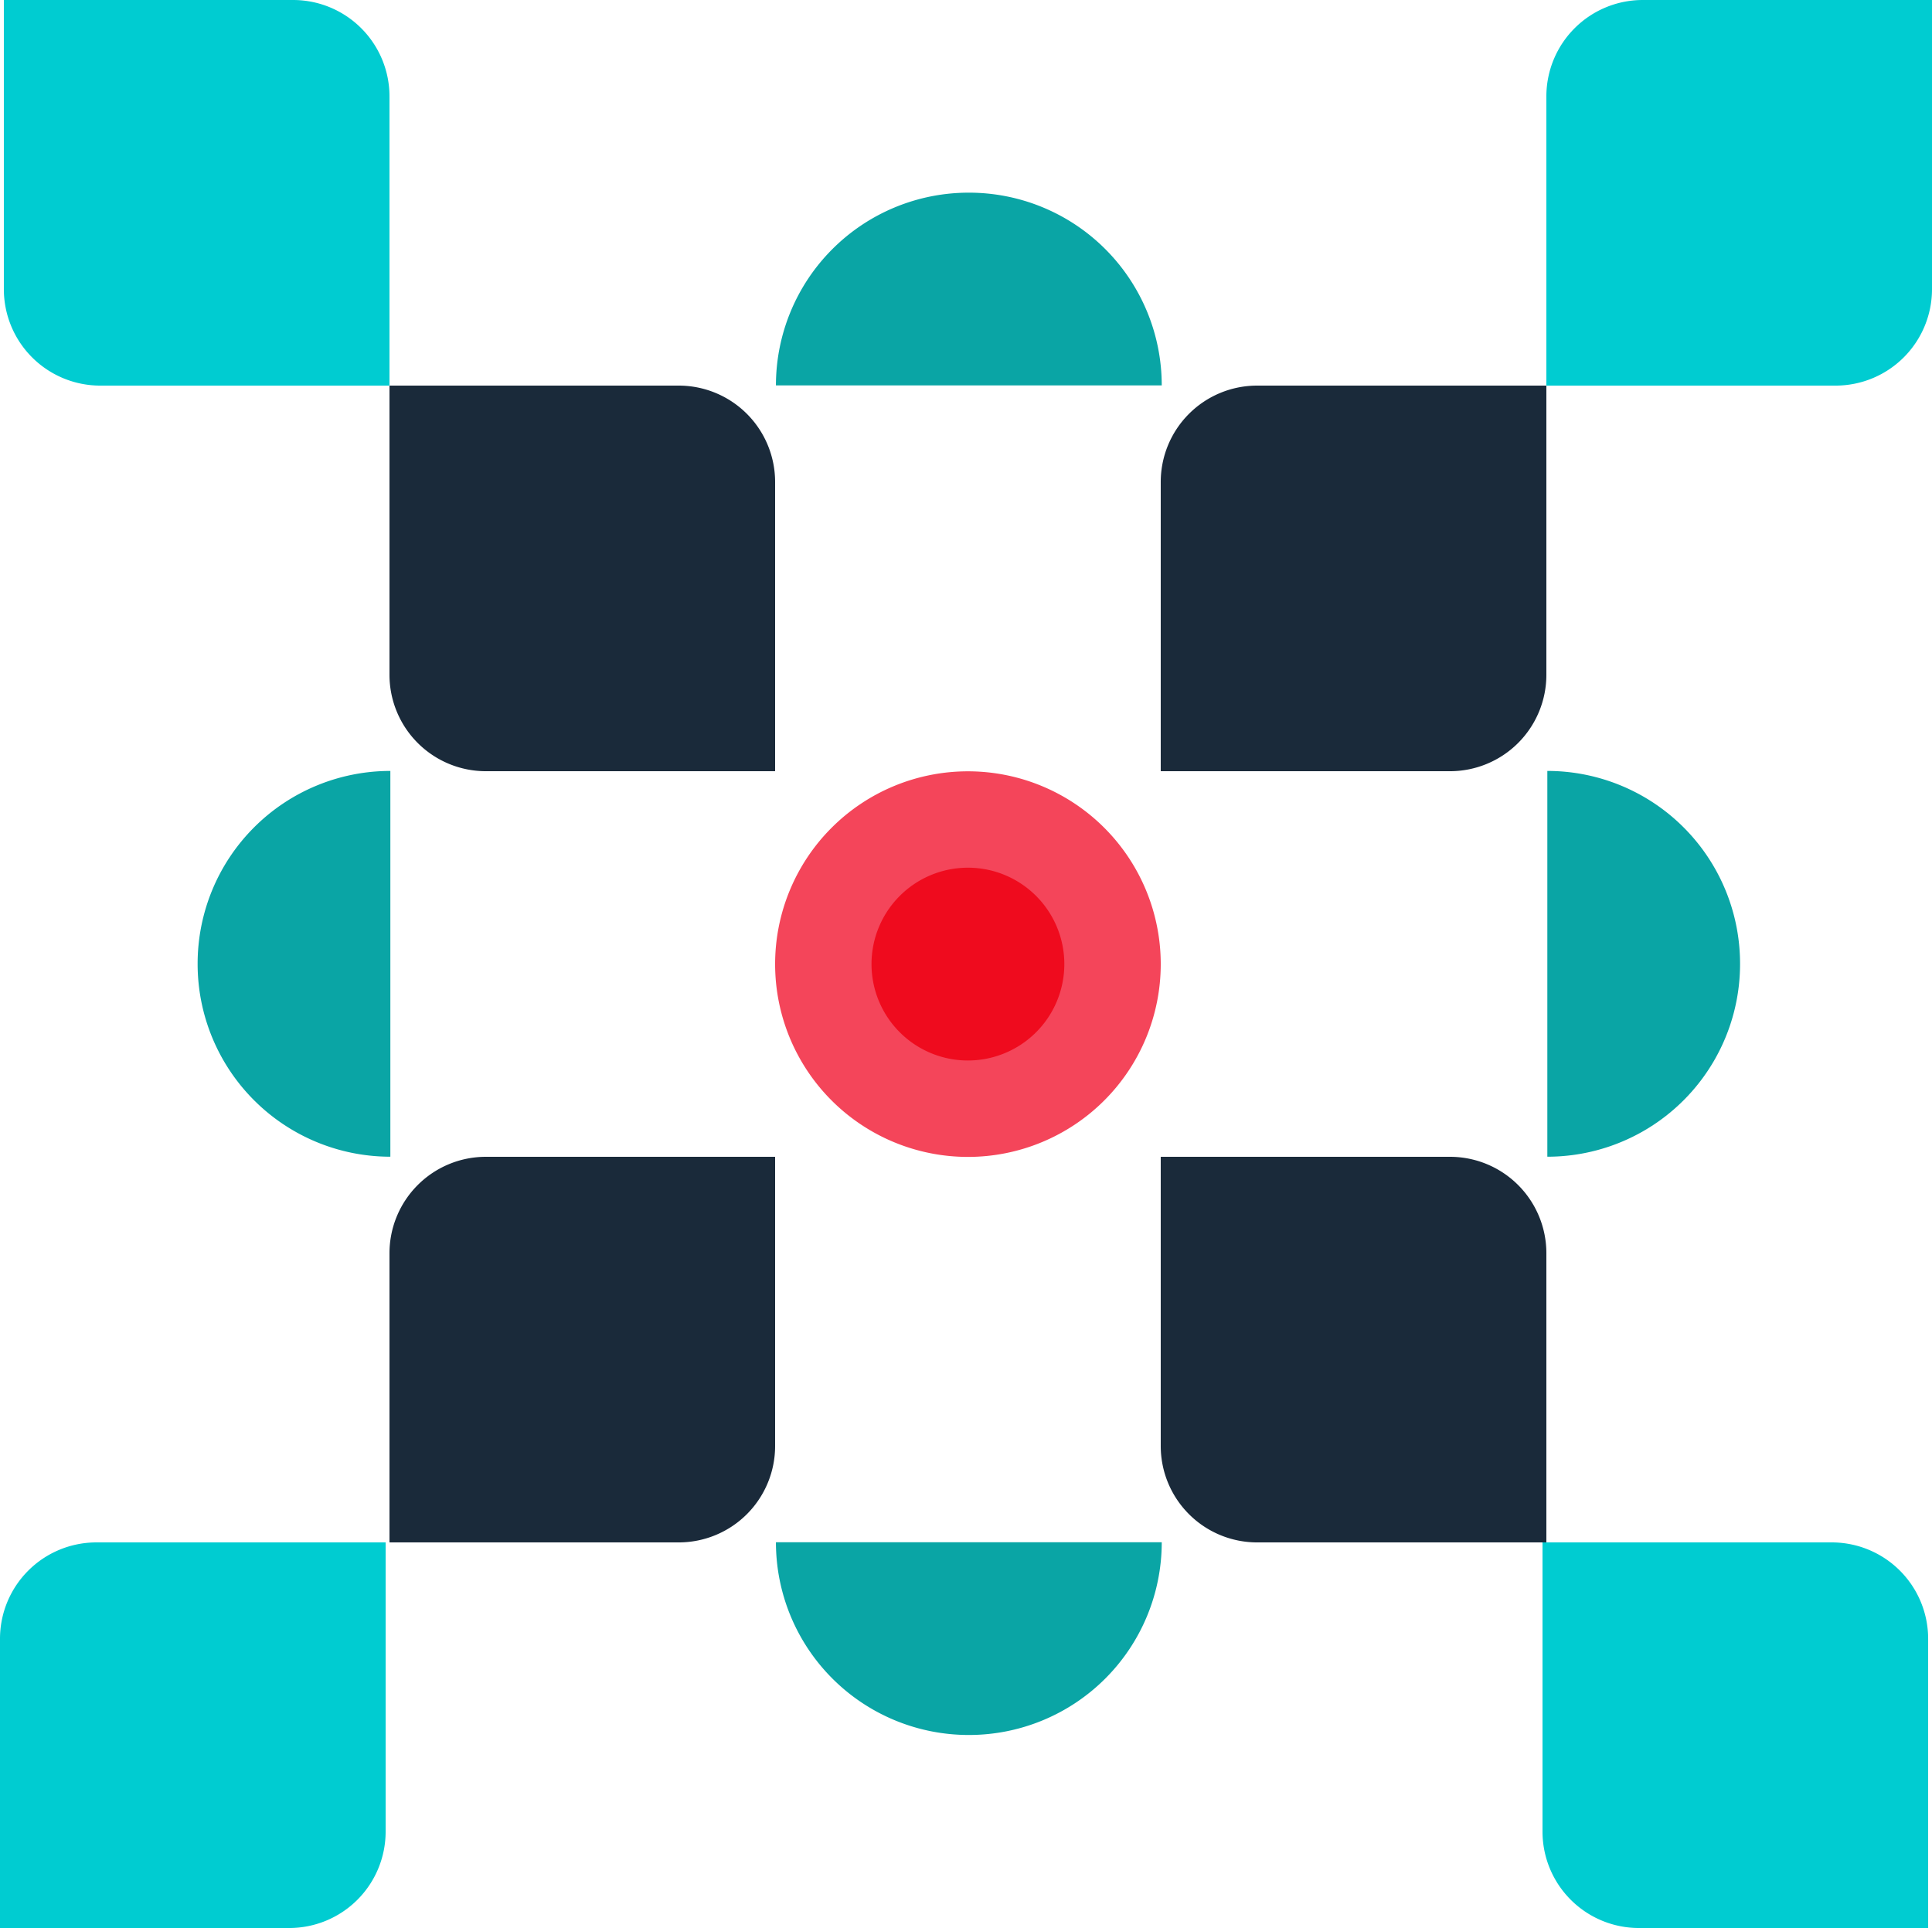 <svg xmlns="http://www.w3.org/2000/svg" width="357.447" height="356.733" viewBox="0 0 357.447 356.733"><defs><style>.a{fill:#1a2a3a;}.b{fill:#00ccd1;}.c{fill:#f4455a;}.d{fill:#ef0b1e;}.e{fill:#0aa5a5;}</style></defs><path class="a" d="M371.347,1371.347h-53.51A17.837,17.837,0,0,1,300,1353.51V1300h53.51a17.837,17.837,0,0,1,17.837,17.837Z" transform="translate(-227.94 -1228.653)"/><path class="a" d="M571.347,1300h-53.51A17.837,17.837,0,0,0,500,1317.837v53.51h53.51a17.837,17.837,0,0,0,17.837-17.837Z" transform="translate(-285.247 -1228.653)"/><path class="a" d="M300,1571.347h53.51a17.837,17.837,0,0,0,17.837-17.837V1500h-53.51A17.837,17.837,0,0,0,300,1517.837Z" transform="translate(-227.94 -1285.96)"/><path class="a" d="M500,1500h53.51a17.837,17.837,0,0,1,17.837,17.837v53.51h-53.51A17.837,17.837,0,0,1,500,1553.51Z" transform="translate(-285.247 -1285.96)"/><path class="b" d="M271.347,1271.347h-53.51A17.837,17.837,0,0,1,200,1253.51V1200h53.51a17.837,17.837,0,0,1,17.837,17.837Z" transform="translate(-199.287 -1200)"/><path class="b" d="M671.347,1200h-53.51A17.837,17.837,0,0,0,600,1217.837v53.51h53.51a17.837,17.837,0,0,0,17.837-17.837Z" transform="translate(-313.9 -1200)"/><path class="b" d="M199,1671.347h53.51a17.837,17.837,0,0,0,17.837-17.837V1600h-53.51A17.837,17.837,0,0,0,199,1617.837Z" transform="translate(-199 -1314.613)"/><path class="b" d="M599,1600h53.51a17.837,17.837,0,0,1,17.837,17.837v53.51h-53.51A17.837,17.837,0,0,1,599,1653.51Z" transform="translate(-313.613 -1314.613)"/><path class="c" d="M471.347,1435.7a35.673,35.673,0,1,1-35.673-35.673,35.673,35.673,0,0,1,35.673,35.673" transform="translate(-256.593 -1257.313)"/><path class="d" d="M460.673,1442.86a17.837,17.837,0,1,1-17.837-17.837,17.837,17.837,0,0,1,17.837,17.837" transform="translate(-263.757 -1264.477)"/><path class="e" d="M285.906,1399.929h0v71.38a35.657,35.657,0,0,1-35.657-35.657v-.066a35.657,35.657,0,0,1,35.657-35.657" transform="translate(-213.685 -1257.286)"/><path class="e" d="M600.249,1399.929h0v71.38a35.657,35.657,0,0,0,35.657-35.657v-.066a35.657,35.657,0,0,0-35.657-35.657" transform="translate(-313.971 -1257.286)"/><path class="e" d="M400.214,1285.621h71.38a35.657,35.657,0,0,0-35.657-35.657h-.066a35.657,35.657,0,0,0-35.657,35.657" transform="translate(-256.655 -1214.316)"/><path class="e" d="M400.214,1599.964h71.38a35.657,35.657,0,0,1-35.657,35.657h-.066a35.657,35.657,0,0,1-35.657-35.657" transform="translate(-256.655 -1314.603)"/></svg>